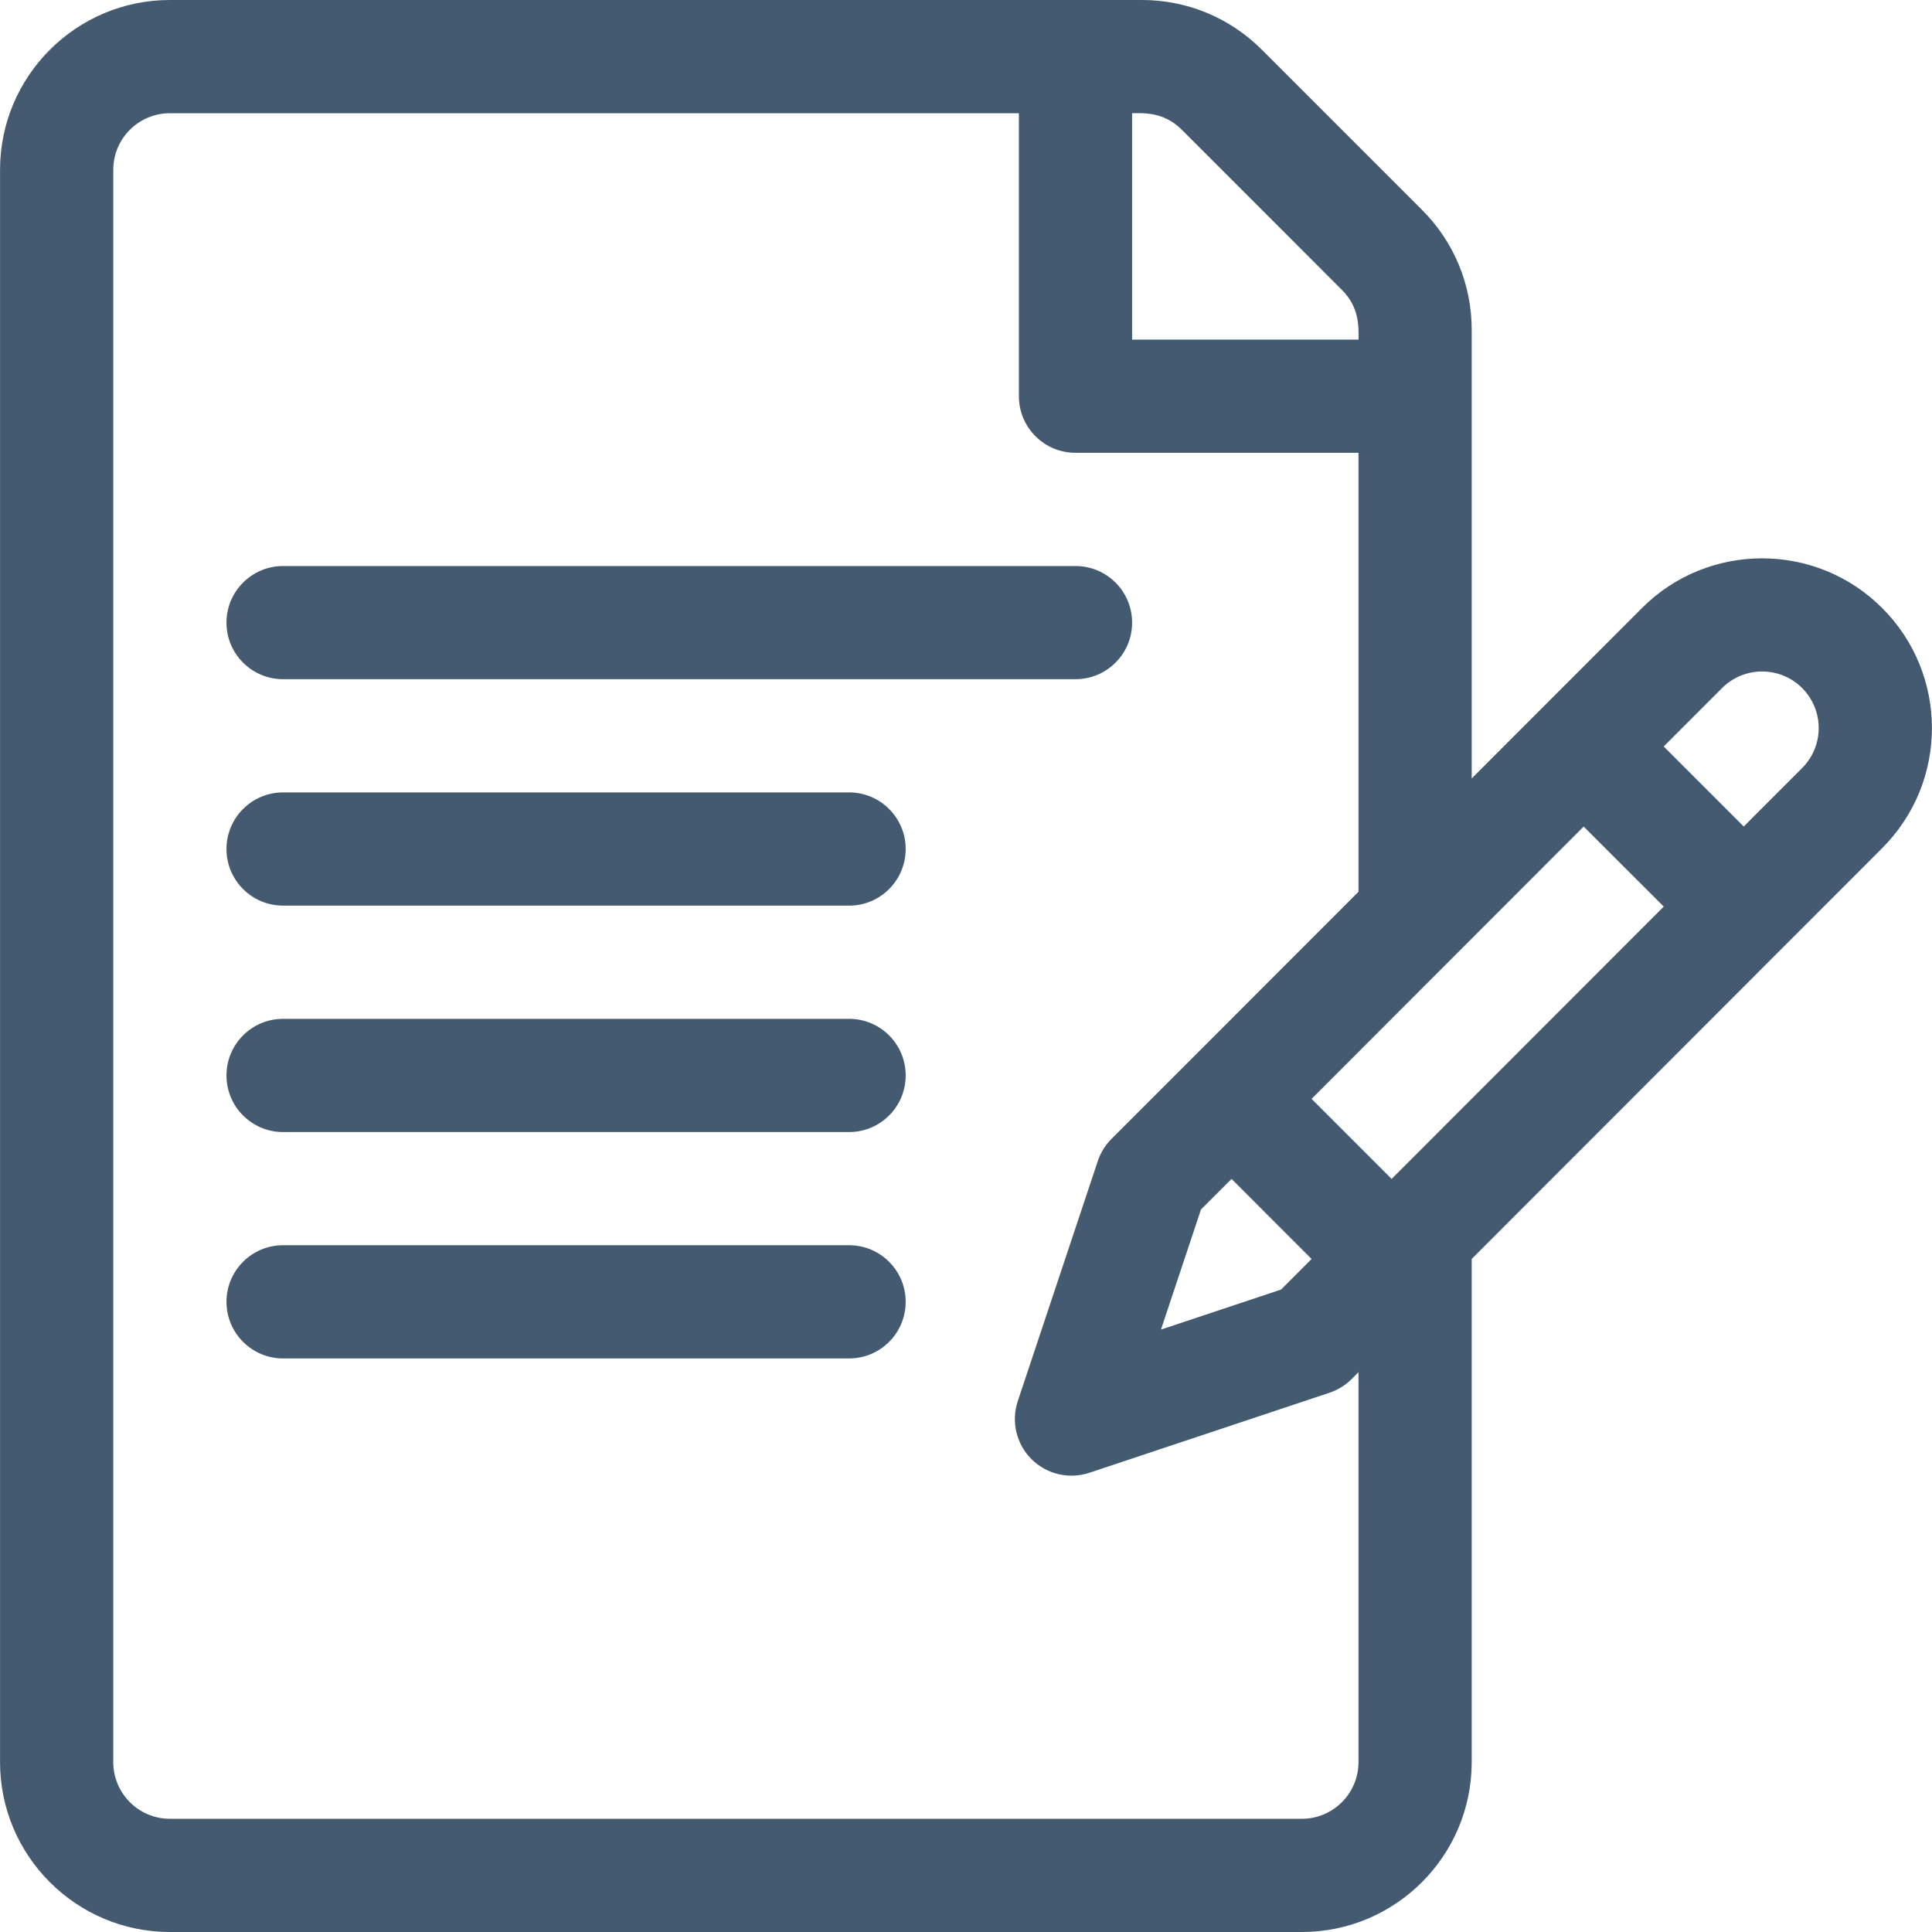 <svg width="40" height="40" viewBox="0 0 40 40" fill="none" xmlns="http://www.w3.org/2000/svg">
<path d="M38.968 12.588C37.597 11.217 35.367 11.217 33.996 12.588C33.574 13.011 30.881 15.705 30.47 16.117V6.83C30.47 5.891 30.105 5.008 29.44 4.344L26.126 1.03C25.462 0.366 24.579 0 23.64 0H3.517C1.579 0 0.001 1.577 0.001 3.516V36.484C0.001 38.423 1.579 40 3.517 40H26.954C28.893 40 30.47 38.423 30.47 36.484V26.065L38.968 17.56C40.342 16.186 40.342 13.962 38.968 12.588ZM23.439 2.344C23.66 2.344 24.087 2.305 24.469 2.687L27.783 6.002C28.155 6.374 28.127 6.781 28.127 7.031H23.439V2.344ZM28.126 36.484C28.126 37.13 27.601 37.656 26.954 37.656H3.517C2.871 37.656 2.345 37.13 2.345 36.484V3.516C2.345 2.869 2.871 2.344 3.517 2.344H21.095V8.203C21.095 8.85 21.62 9.375 22.267 9.375H28.126V18.463C28.126 18.463 24.669 21.923 24.669 21.923L23.012 23.58C22.884 23.708 22.787 23.865 22.729 24.038L21.072 29.01C20.932 29.431 21.041 29.895 21.355 30.209C21.669 30.523 22.134 30.632 22.554 30.492L27.526 28.835C27.699 28.777 27.856 28.68 27.984 28.552L28.126 28.409V36.484ZM25.498 24.408L27.155 26.066L26.523 26.699L24.037 27.527L24.865 25.041L25.498 24.408ZM28.812 24.408L27.155 22.751C28.038 21.867 31.957 17.945 32.788 17.113L34.446 18.77L28.812 24.408ZM37.31 15.903L36.102 17.112L34.445 15.455L35.654 14.245C36.111 13.788 36.854 13.788 37.311 14.245C37.768 14.702 37.77 15.443 37.31 15.903Z" fill="#435A70"/>
<path d="M22.267 11.719H5.861C5.214 11.719 4.689 12.243 4.689 12.891C4.689 13.538 5.214 14.062 5.861 14.062H22.267C22.914 14.062 23.439 13.538 23.439 12.891C23.439 12.243 22.914 11.719 22.267 11.719Z" fill="#435A70"/>
<path d="M17.579 16.406H5.861C5.214 16.406 4.689 16.931 4.689 17.578C4.689 18.225 5.214 18.75 5.861 18.75H17.579C18.227 18.75 18.751 18.225 18.751 17.578C18.751 16.931 18.227 16.406 17.579 16.406Z" fill="#435A70"/>
<path d="M17.579 21.094H5.861C5.214 21.094 4.689 21.618 4.689 22.266C4.689 22.913 5.214 23.438 5.861 23.438H17.579C18.227 23.438 18.751 22.913 18.751 22.266C18.751 21.618 18.227 21.094 17.579 21.094Z" fill="#435A70"/>
<path d="M17.579 25.781H5.861C5.214 25.781 4.689 26.306 4.689 26.953C4.689 27.6 5.214 28.125 5.861 28.125H17.579C18.227 28.125 18.751 27.6 18.751 26.953C18.751 26.306 18.227 25.781 17.579 25.781Z" fill="#435A70"/>
</svg>
